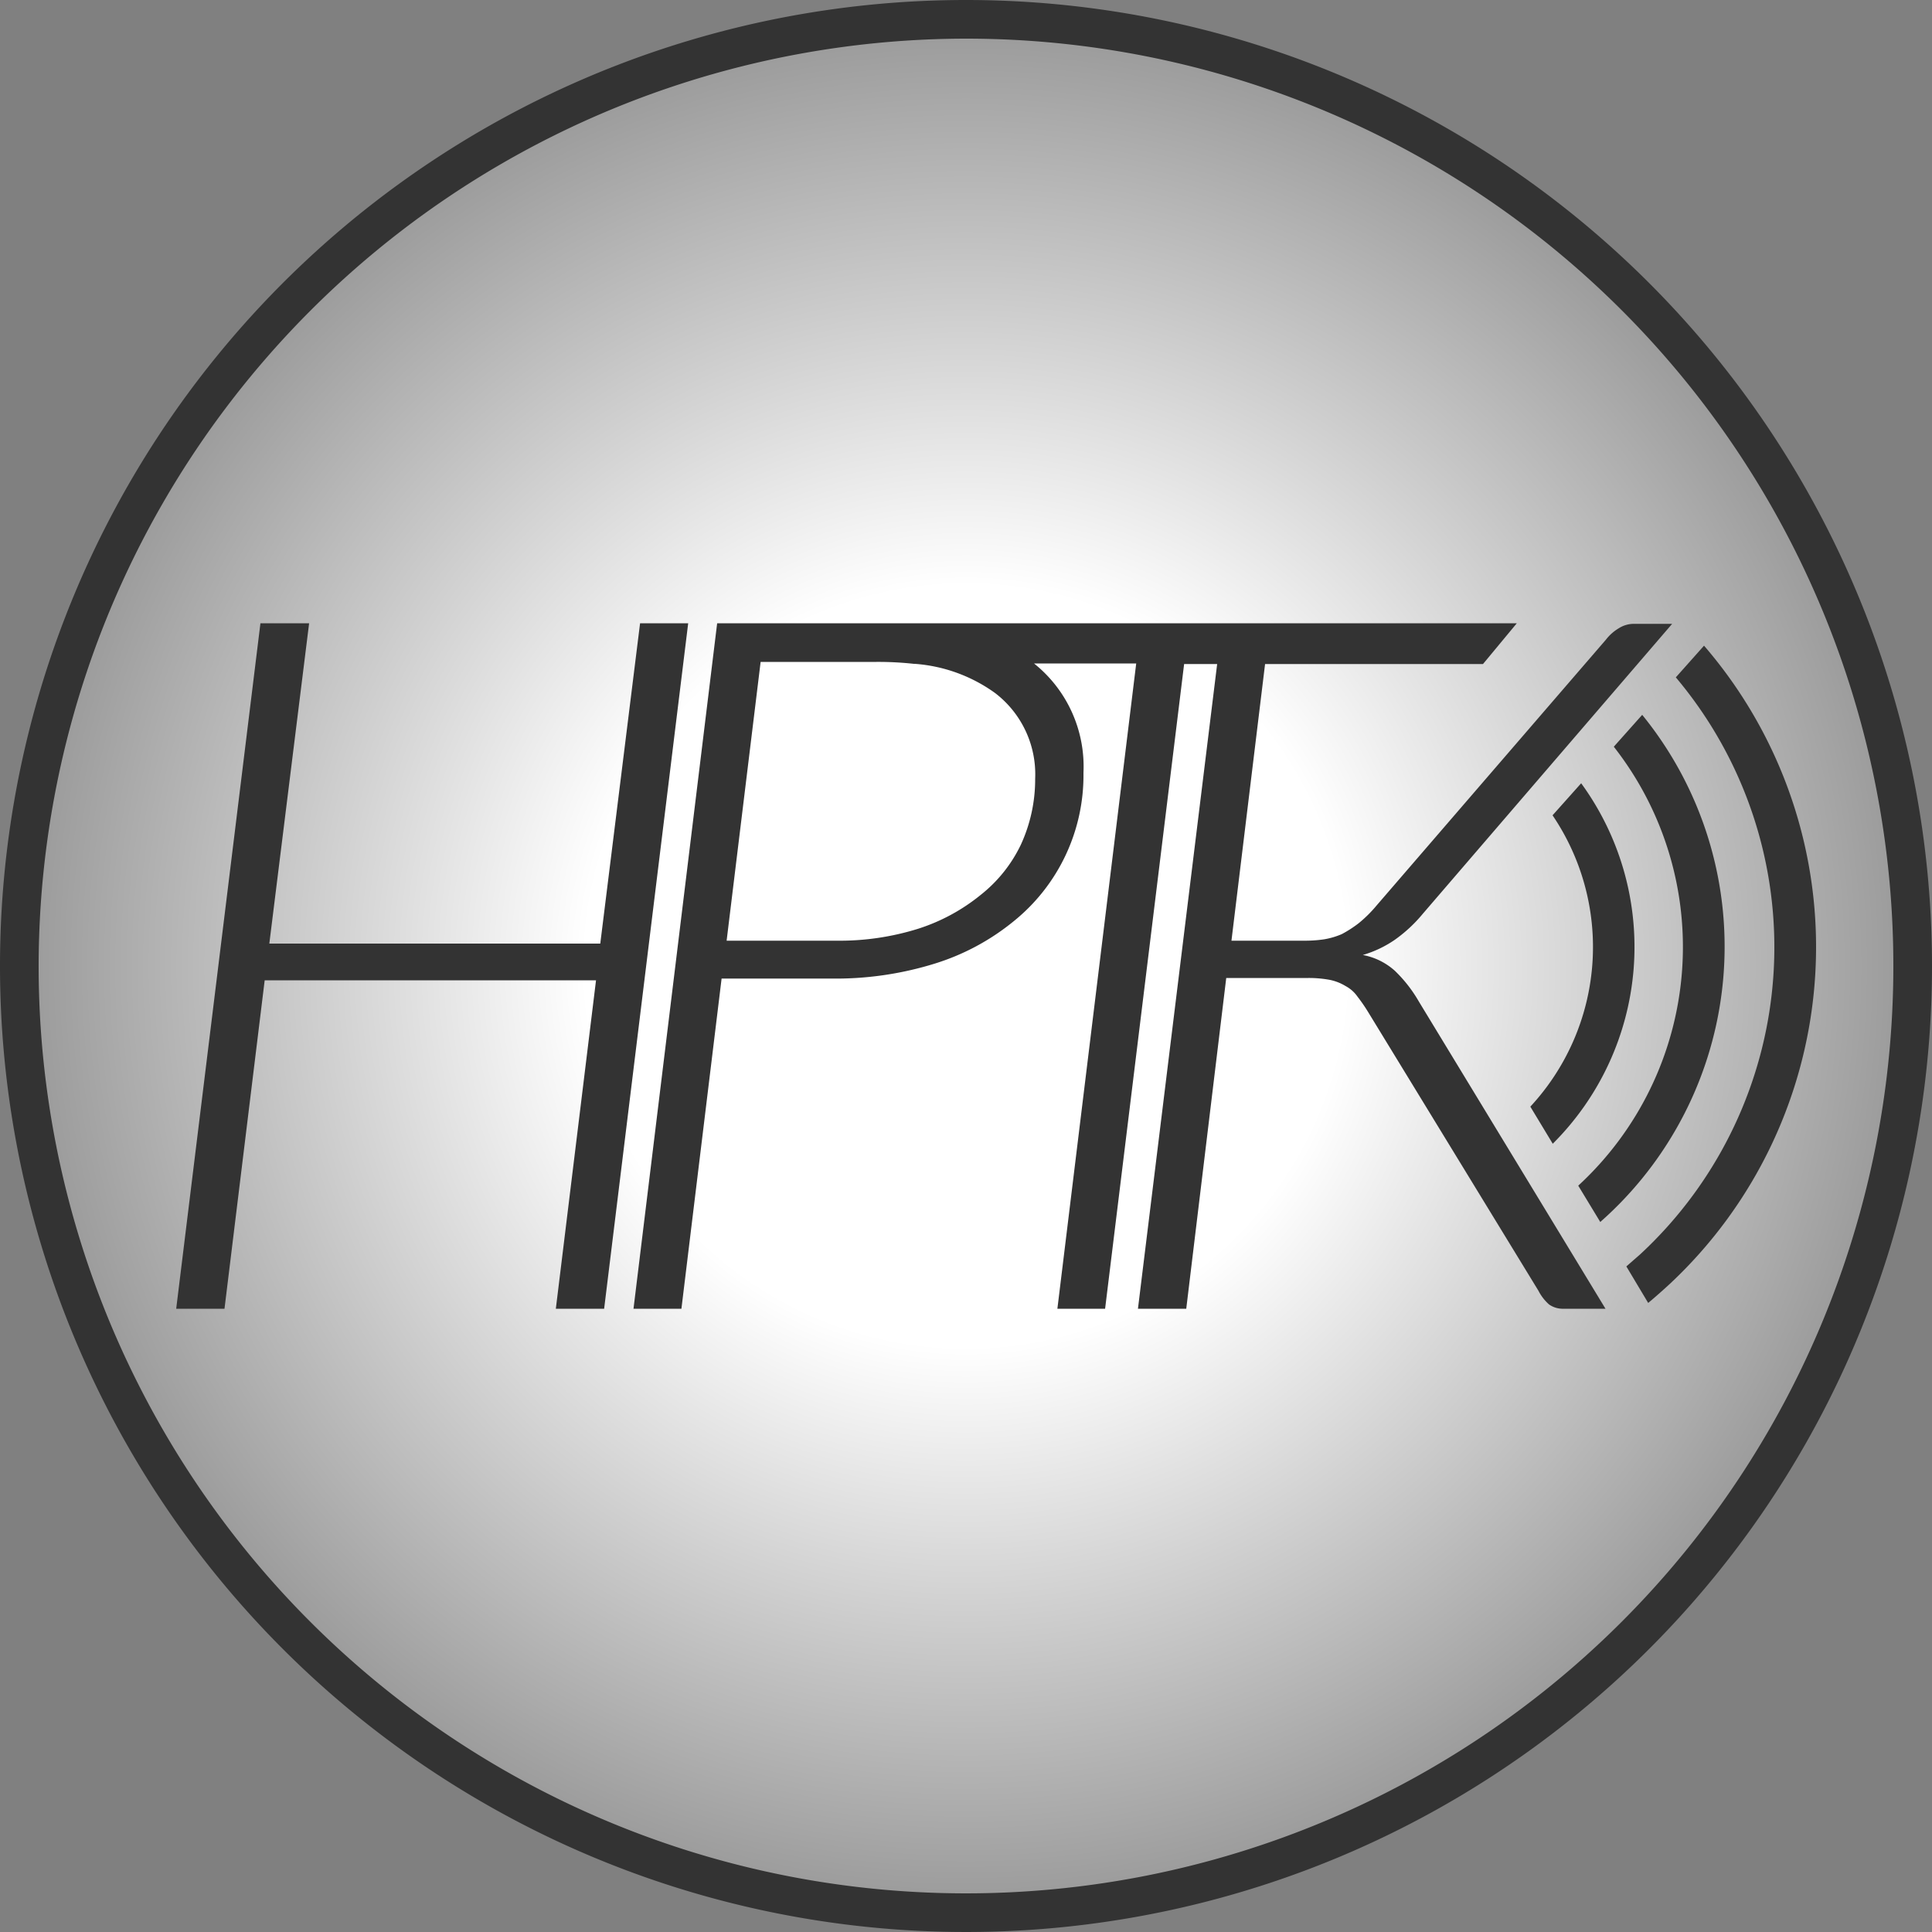 <svg id="Слой_1" data-name="Слой 1" xmlns="http://www.w3.org/2000/svg" xmlns:xlink="http://www.w3.org/1999/xlink" viewBox="0 0 100 100"><rect x="0" y="0" width="100" height="100" fill="#808080" stroke="none"/><defs><style>.cls-1{fill:url(#Безымянный_градиент_35);}.cls-2{fill:#333;}</style><radialGradient id="Безымянный_градиент_35" cx="50" cy="50" r="49" gradientUnits="userSpaceOnUse"><stop offset="0.4" stop-color="#fff"/><stop offset="1" stop-color="#fff" stop-opacity="0.2"/></radialGradient></defs><title>Монтажная область 1</title><circle class="cls-1" cx="50" cy="50" r="49"/><path class="cls-2" d="M50,2A48,48,0,1,1,2,50,48.05,48.05,0,0,1,50,2m0-2a50,50,0,1,0,50,50A50,50,0,0,0,50,0Z"/><g id="g3113"><path id="path3115" class="cls-2" d="M9.12,67.74l4.36-35.48H16L13.94,48.84H31.07l2.06-16.58h2.49L31.27,67.74h-2.5l2.08-17H13.7l-2.08,17H9.12"/></g><path id="path3125" class="cls-2" d="M88.2,33.42l-1.46,1.64A21.67,21.67,0,0,1,84.9,64.92l-.72.63,1.13,1.89c.36-.3.72-.62,1.07-.94A23.87,23.87,0,0,0,88.2,33.42ZM85,37l-1.47,1.65a16.8,16.8,0,0,1-1.84,22.72l1.14,1.88.31-.28A19,19,0,0,0,85,37Zm-3.14,3.52L80.36,42.2a12.15,12.15,0,0,1-1.15,15.08l1.16,1.92a14.38,14.38,0,0,0,1.47-18.66Z"/><g id="text3127"><path class="cls-2" d="M72.2,50.25a3.42,3.42,0,0,0-1.66-.82,5.79,5.79,0,0,0,1.66-.79,7.5,7.5,0,0,0,1.45-1.35l12.9-15h-2a1.46,1.46,0,0,0-.78.24,2.34,2.34,0,0,0-.64.57L71.25,46.87a6.66,6.66,0,0,1-.93.92,6.07,6.07,0,0,1-.87.56,3.92,3.92,0,0,1-.92.27,6.68,6.68,0,0,1-1,.07H63.74l1.74-14.32H76.76l1.75-2.11H37.12L32.79,67.74h2.48l2.08-17.09H43a17.28,17.28,0,0,0,5.37-.77,12.12,12.12,0,0,0,4.09-2.19A9.7,9.7,0,0,0,56.08,40a6.83,6.83,0,0,0-2.56-5.66h5.29L54.73,67.74H57.2l4.09-33.37H63l-4.1,33.37h2.5l2.07-17.12h4.25a6,6,0,0,1,1.12.1,2.54,2.54,0,0,1,.81.32,1.75,1.75,0,0,1,.61.54,8.78,8.78,0,0,1,.54.78l8.83,14.45a2.43,2.43,0,0,0,.55.71,1.24,1.24,0,0,0,.75.22H83.1l-9.66-15.9A7.14,7.14,0,0,0,72.2,50.25ZM53.58,40.31a8.08,8.08,0,0,1-.74,3.41,7.35,7.35,0,0,1-2.08,2.6,9.89,9.89,0,0,1-3.23,1.75,13.62,13.62,0,0,1-4.23.62H37.61l1.76-14.43h6a16.93,16.93,0,0,1,1.93.1h.05a8.11,8.11,0,0,1,4.14,1.5A5.29,5.29,0,0,1,53.58,40.31Z"/></g></svg>